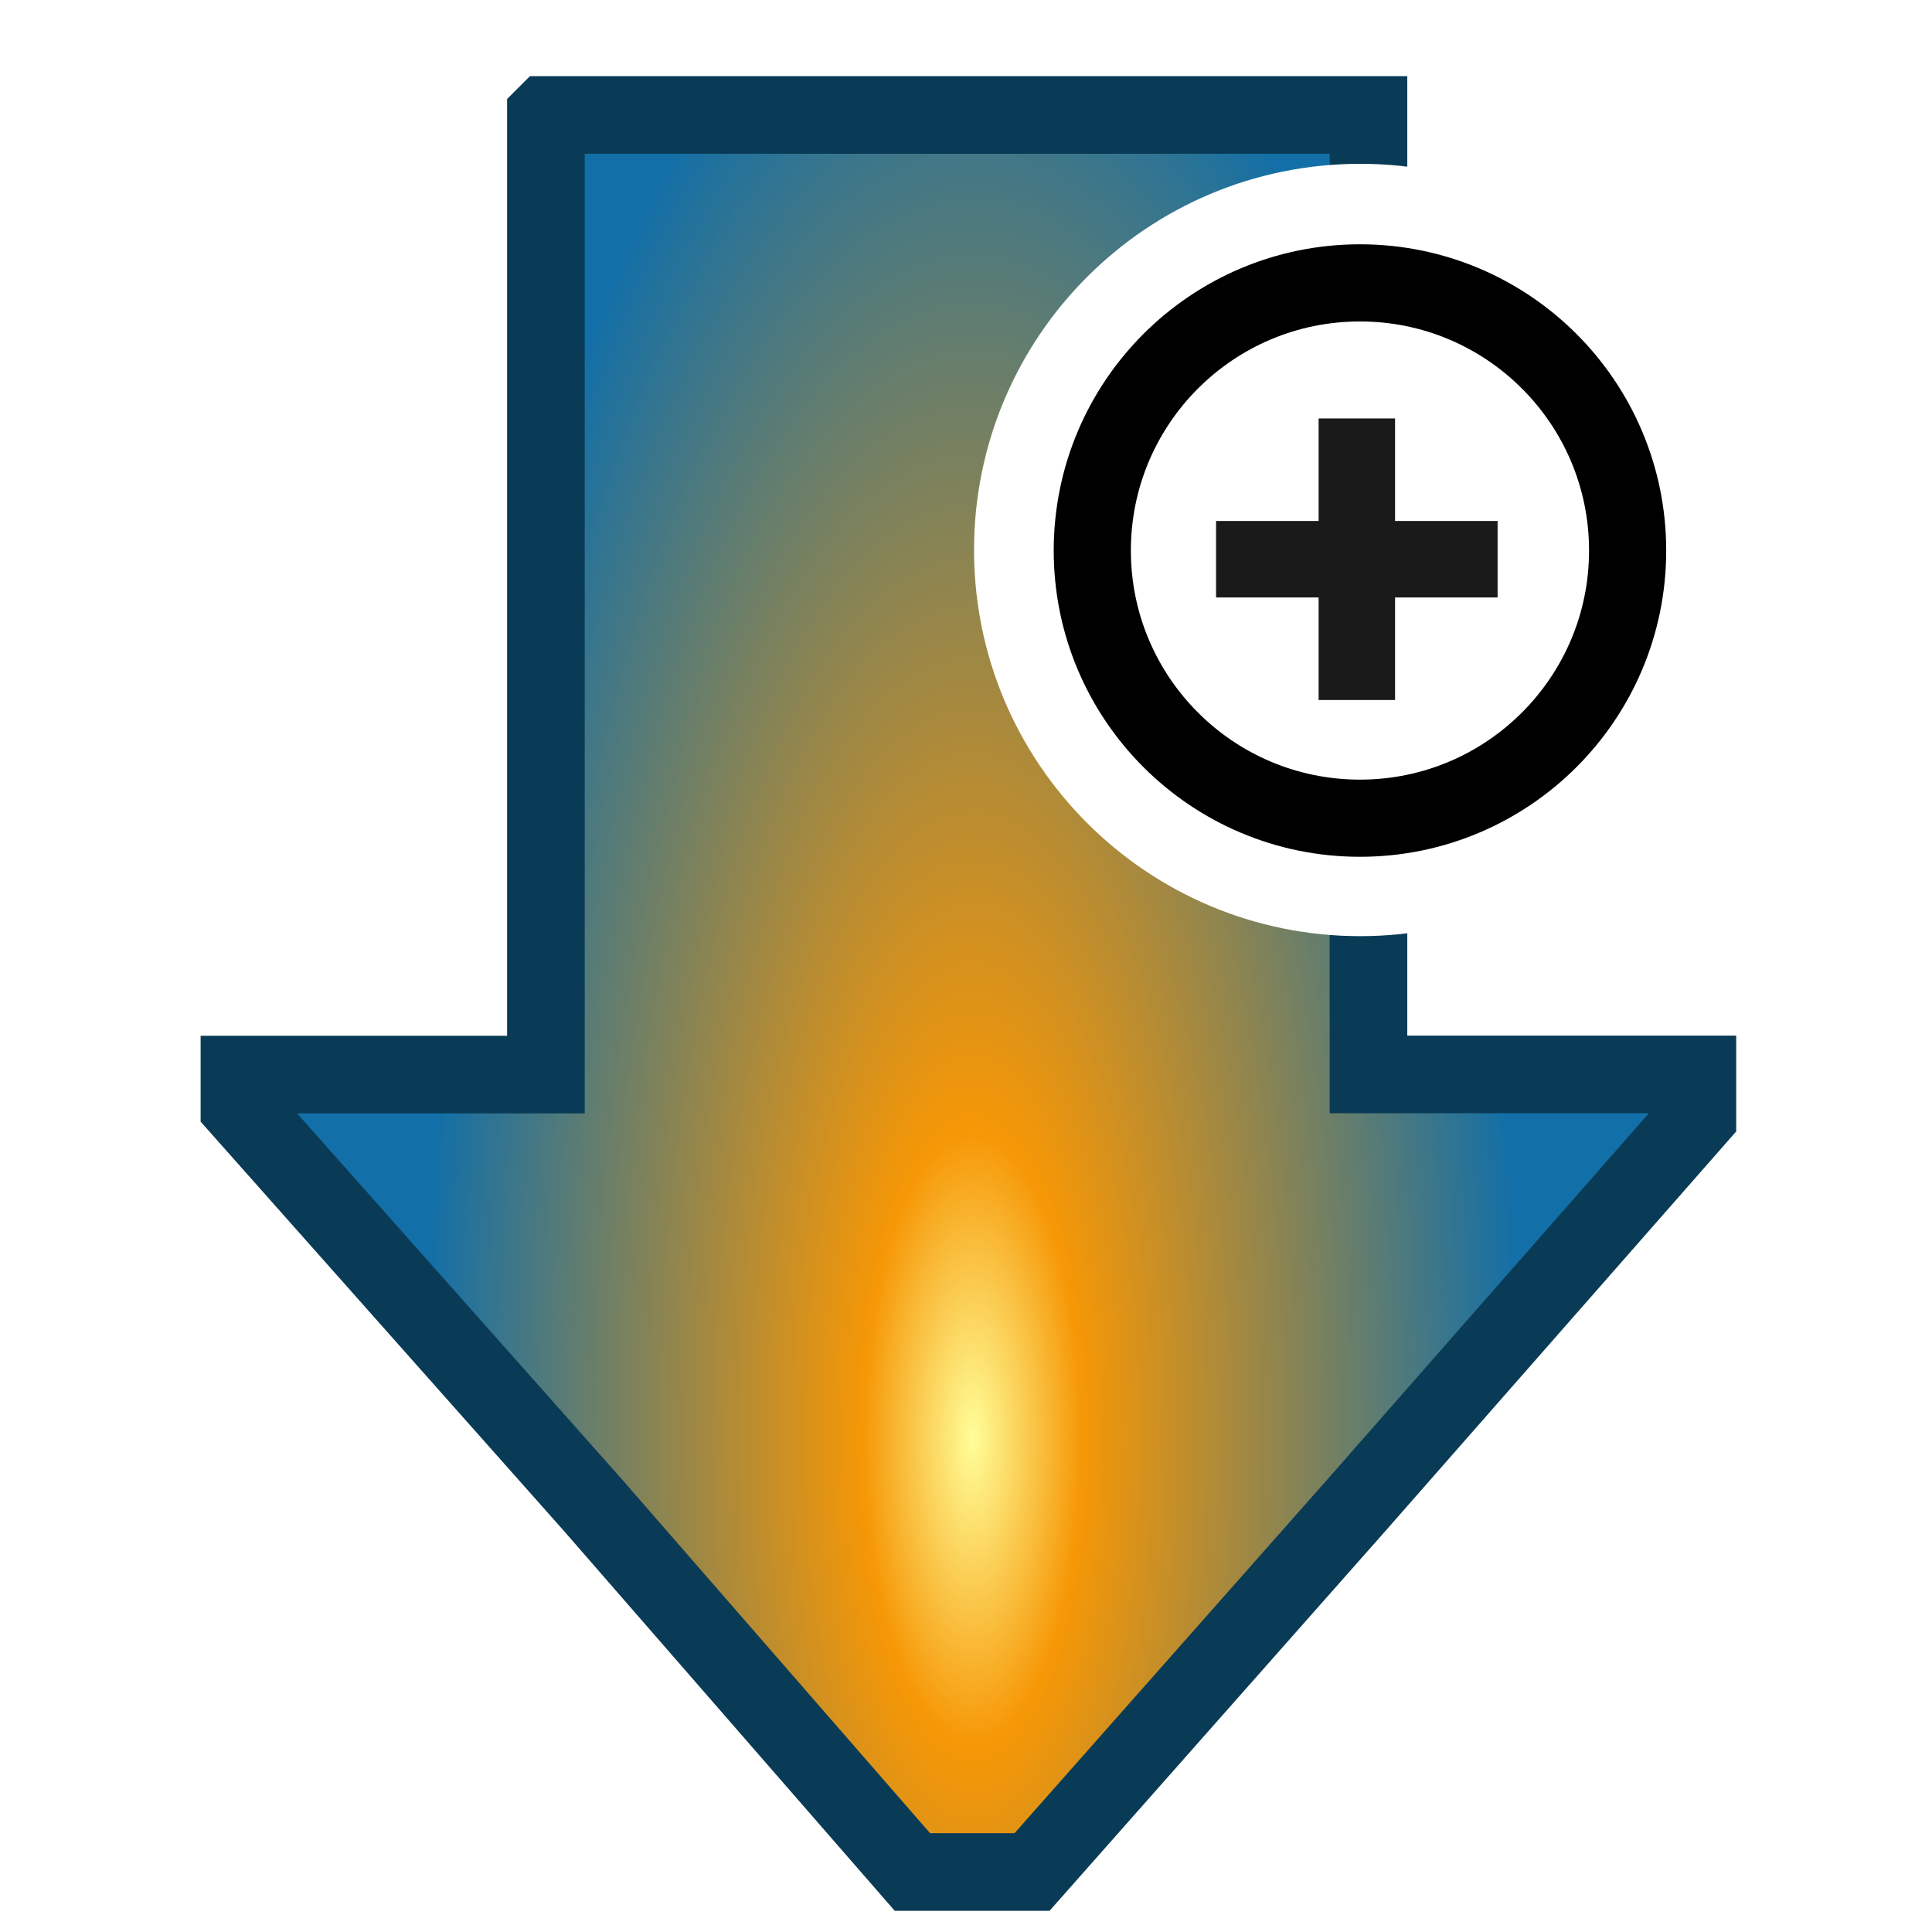 <?xml version="1.0" encoding="UTF-8" standalone="no"?>
<!-- Created with Inkscape (http://www.inkscape.org/) -->
<svg xmlns:rdf="http://www.w3.org/1999/02/22-rdf-syntax-ns#" xmlns="http://www.w3.org/2000/svg" version="1.1" xmlns:cc="http://creativecommons.org/ns#" xmlns:xlink="http://www.w3.org/1999/xlink" viewBox="0 0 16 16" xmlns:dc="http://purl.org/dc/elements/1.1/">
 <defs>
  <radialGradient id="radialGradient3642" gradientUnits="userSpaceOnUse" cy="17.413" cx="11.75" gradientTransform="matrix(0.421,0,0,1.18,3.108,-8.641)" r="10.752">
   <stop stop-color="#fffe99" offset="0"/>
   <stop stop-color="#f69706" offset="0.2"/>
   <stop stop-color="#136fa7" offset="1"/>
  </radialGradient>
  <filter id="filter3802" height="1.48" width="1.48" color-interpolation-filters="sRGB" y="-0.24" x="-0.24">
   <feGaussianBlur stdDeviation="0.694"/>
  </filter>
 </defs>

 <path d="m4.521,0.953,0,7.946-2.538,0,0,0.268,2.931,3.302,2.642,3.034,0.991,0,2.683-3.034,2.827-3.22,0-0.351-2.724,0,0-7.946-6.811,0z" stroke="#0a3b56" stroke-miterlimit="4" stroke-dasharray="none" stroke-width="0.643" fill="url(#radialGradient3642)"/>
 <g fill-rule="evenodd" transform="matrix(0.639,0,0,0.639,1.245,5.13)">
  <g transform="translate(-2.072,0.586)" fill="#FFF">
   <path d="m-3.649,16.792c0,1.916-1.553,3.469-3.469,3.469s-3.469-1.553-3.469-3.469,1.553-3.469,3.469-3.469,3.469,1.553,3.469,3.469z" transform="matrix(1.261,0,0,1.261,26.728,-22.661)" filter="url(#filter3802)" stroke="#FFF"/>
   <path d="m-3.649,16.792c0,1.916-1.553,3.469-3.469,3.469s-3.469-1.553-3.469-3.469,1.553-3.469,3.469-3.469,3.469,1.553,3.469,3.469z" transform="translate(24.867,-18.271)" stroke="#000"/>
  </g>
  <rect height="3.649" width="0.991" y="-2.605" x="15.141" fill="#1a1a1a"/>
  <rect transform="matrix(0,-1,1,0,0,0)" height="3.649" width="0.991" y="13.812" x="0.285" fill="#1a1a1a"/>
 </g>
</svg>
